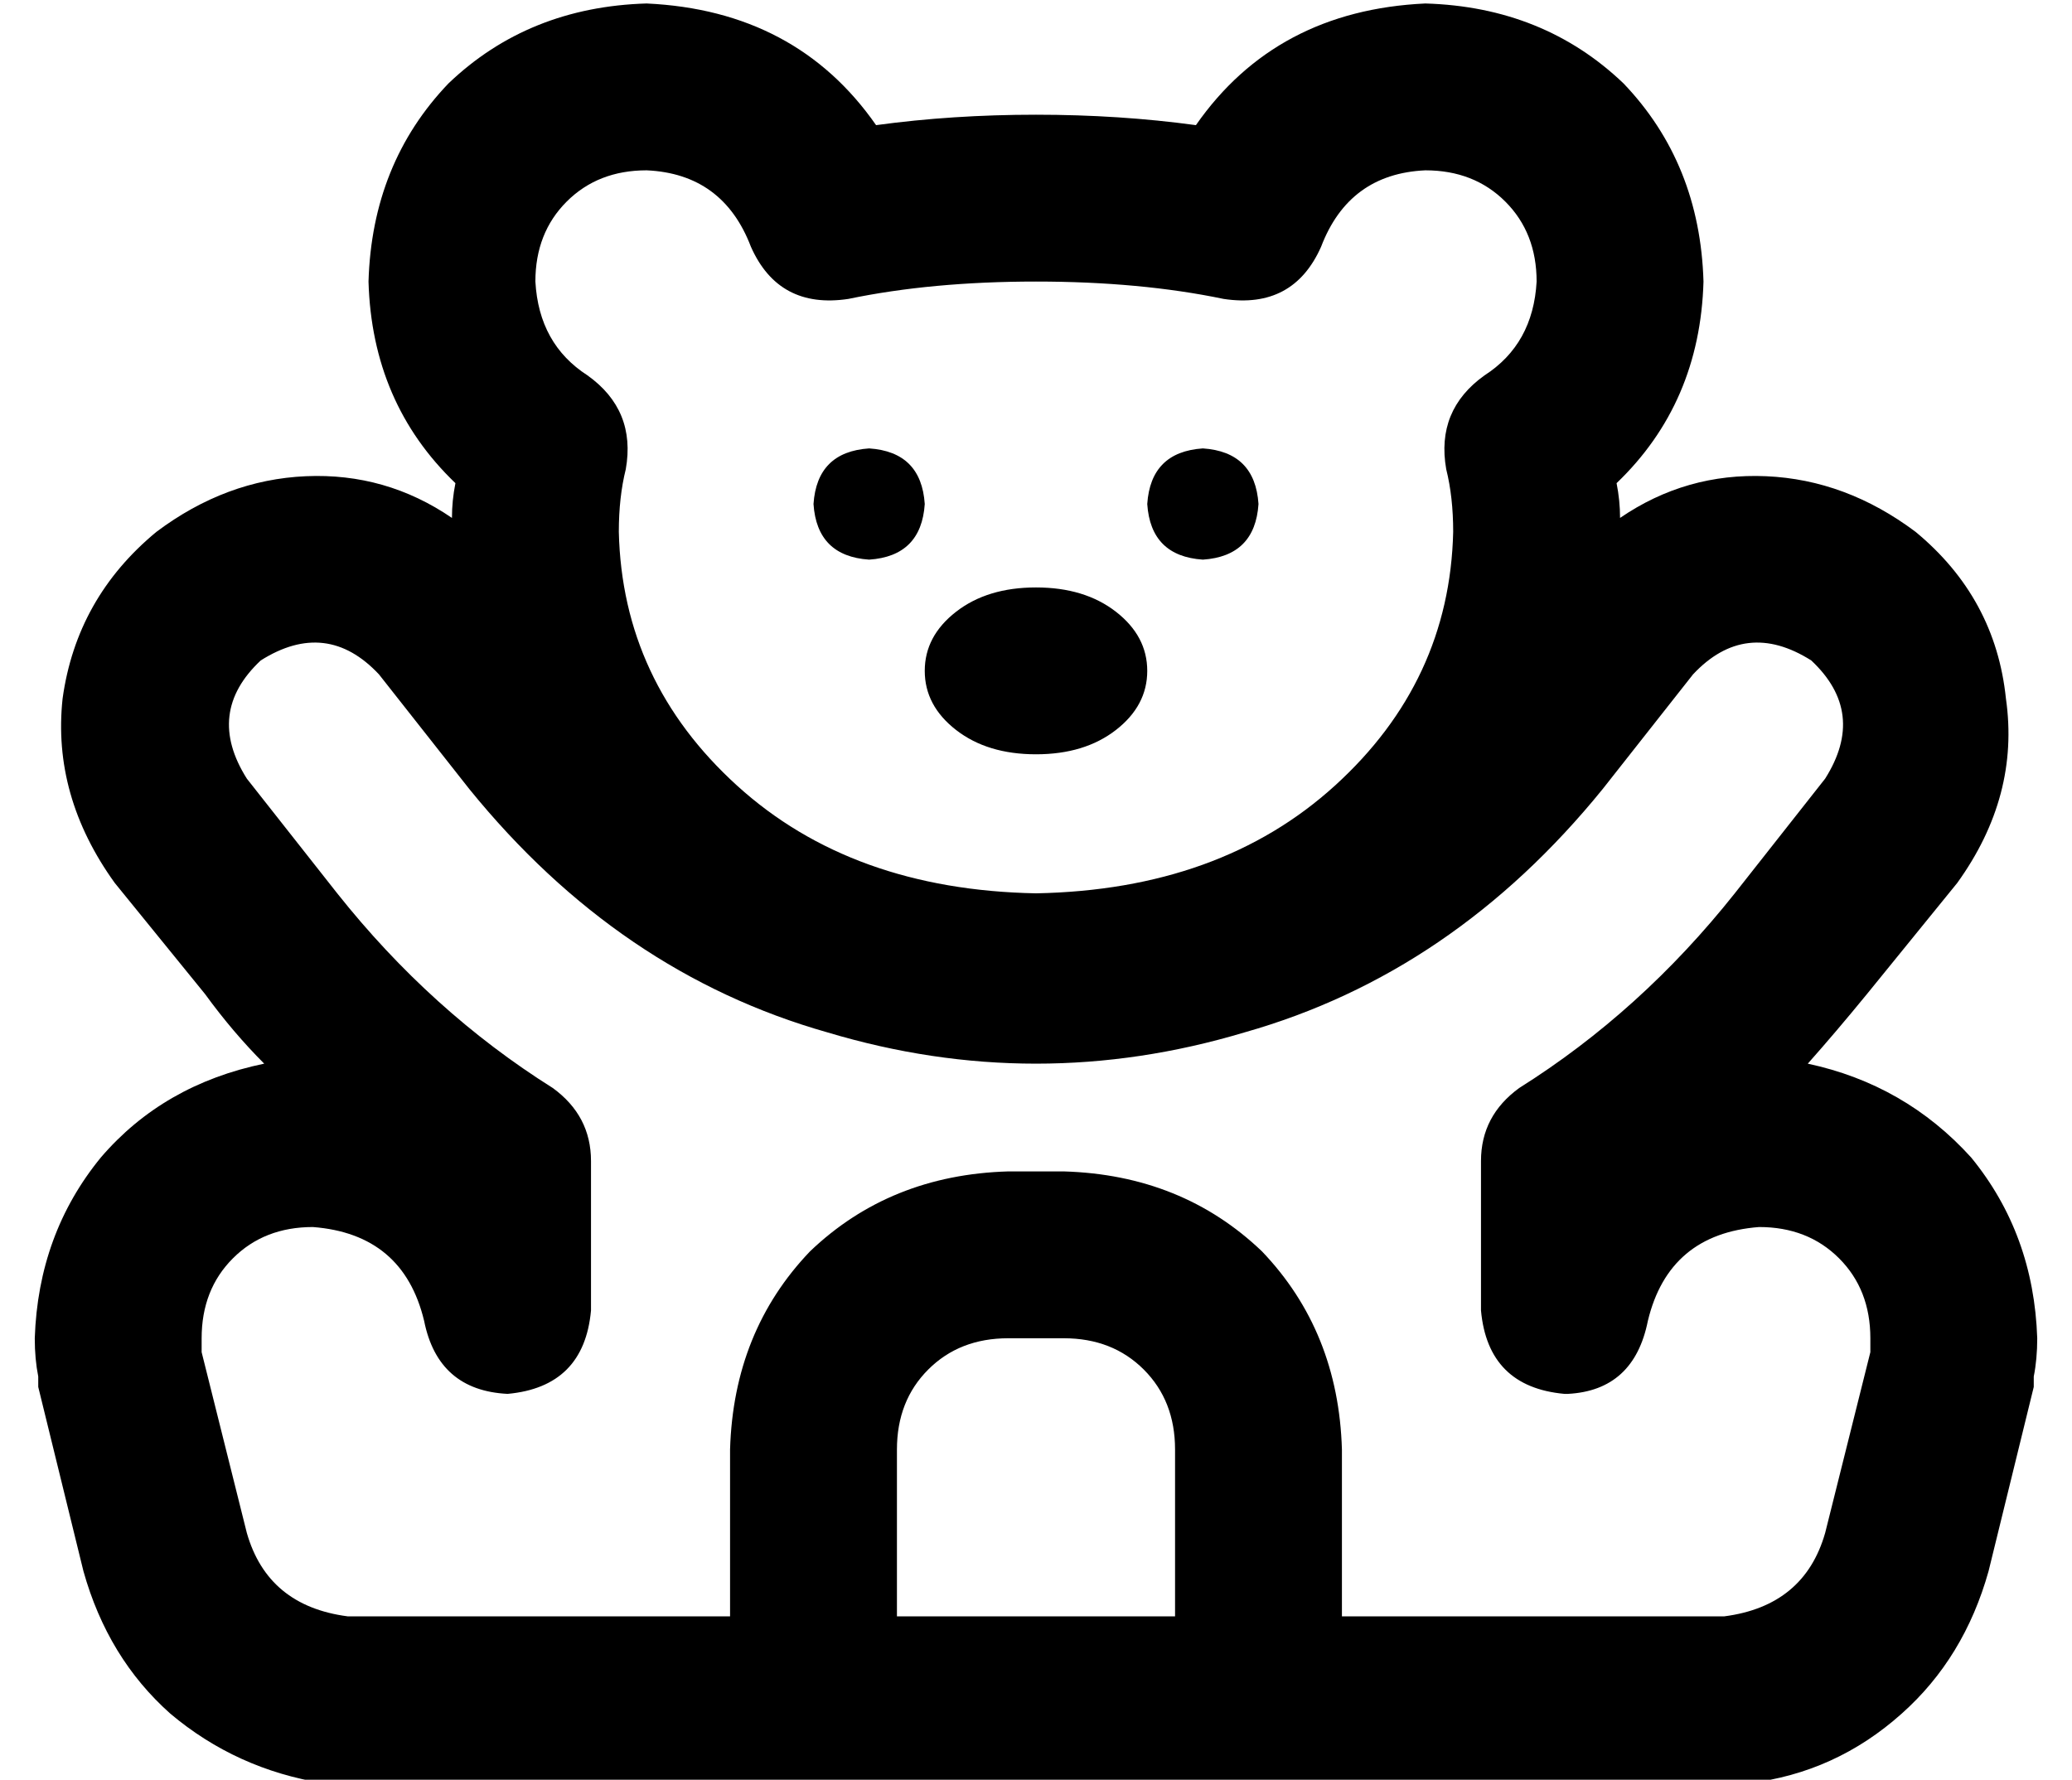 <?xml version="1.0" standalone="no"?>
<!DOCTYPE svg PUBLIC "-//W3C//DTD SVG 1.1//EN" "http://www.w3.org/Graphics/SVG/1.1/DTD/svg11.dtd" >
<svg xmlns="http://www.w3.org/2000/svg" xmlns:xlink="http://www.w3.org/1999/xlink" version="1.1" viewBox="-10 -40 596 512">
   <path fill="currentColor"
d="M144 41q0 -14 9 -23v0v0q9 -9 23 -9q22 1 30 22q8 18 28 15q24 -5 54 -5t54 5q20 3 28 -15q8 -21 30 -22q14 0 23 9t9 23q-1 18 -15 27q-14 10 -11 27q2 8 2 18q-1 43 -34 73t-86 31q-53 -1 -86 -31t-34 -73q0 -10 2 -18q3 -17 -11 -27q-14 -9 -15 -27v0zM176 -39
q-34 1 -57 23v0v0q-22 23 -23 57q1 35 25 58q-1 5 -1 10q-19 -13 -42 -12t-43 16q-23 19 -27 48q-3 28 15 53l26 32v0q8 11 17 20q-29 6 -47 27q-18 22 -19 52q0 6 1 11v2v1l13 53v0q7 25 25 41q19 16 44 20h5h4h396h5q25 -3 44 -20q18 -16 25 -41l13 -53v0v-3q1 -5 1 -11
q-1 -30 -19 -52q-19 -21 -47 -27q8 -9 17 -20l26 -32v0q18 -25 14 -53q-3 -29 -26 -48q-20 -15 -43 -16t-42 12q0 -5 -1 -10q24 -23 25 -58q-1 -34 -23 -57q-23 -22 -57 -23q-43 2 -66 35q-22 -3 -46 -3t-46 3q-23 -33 -66 -35v0zM92 425h-1h1h-1h-1v0q-23 -3 -29 -24
l-13 -52v0v-4q0 -14 9 -23t23 -9q26 2 32 27q4 20 24 21v0v0q22 -2 24 -24v-43v0q0 -13 -11 -21q-35 -22 -62 -56l-26 -33v0q-12 -19 4 -34q19 -12 34 4l26 33v0q43 53 103 70q60 18 120 0q60 -17 103 -70l26 -33v0q15 -16 34 -4q16 15 4 34l-26 33v0q-27 34 -62 56
q-11 8 -11 21v43v0q2 22 24 24h1v0q19 -1 23 -21q6 -25 32 -27q14 0 23 9t9 23v4l-13 52v0q-6 21 -29 24v0h-2h-108v-48v0q-1 -34 -23 -57q-23 -22 -57 -23h-16v0q-34 1 -57 23q-22 23 -23 57v48v0h-80h-28zM248 425v-48v48v-48q0 -14 9 -23t23 -9h16v0q14 0 23 9t9 23v48v0
h-80v0zM256 105q-1 -15 -16 -16q-15 1 -16 16q1 15 16 16q15 -1 16 -16v0zM336 121q15 -1 16 -16q-1 -15 -16 -16q-15 1 -16 16q1 15 16 16v0zM320 153q0 -10 -9 -17v0v0q-9 -7 -23 -7t-23 7t-9 17t9 17t23 7t23 -7t9 -17v0z" />
</svg>
